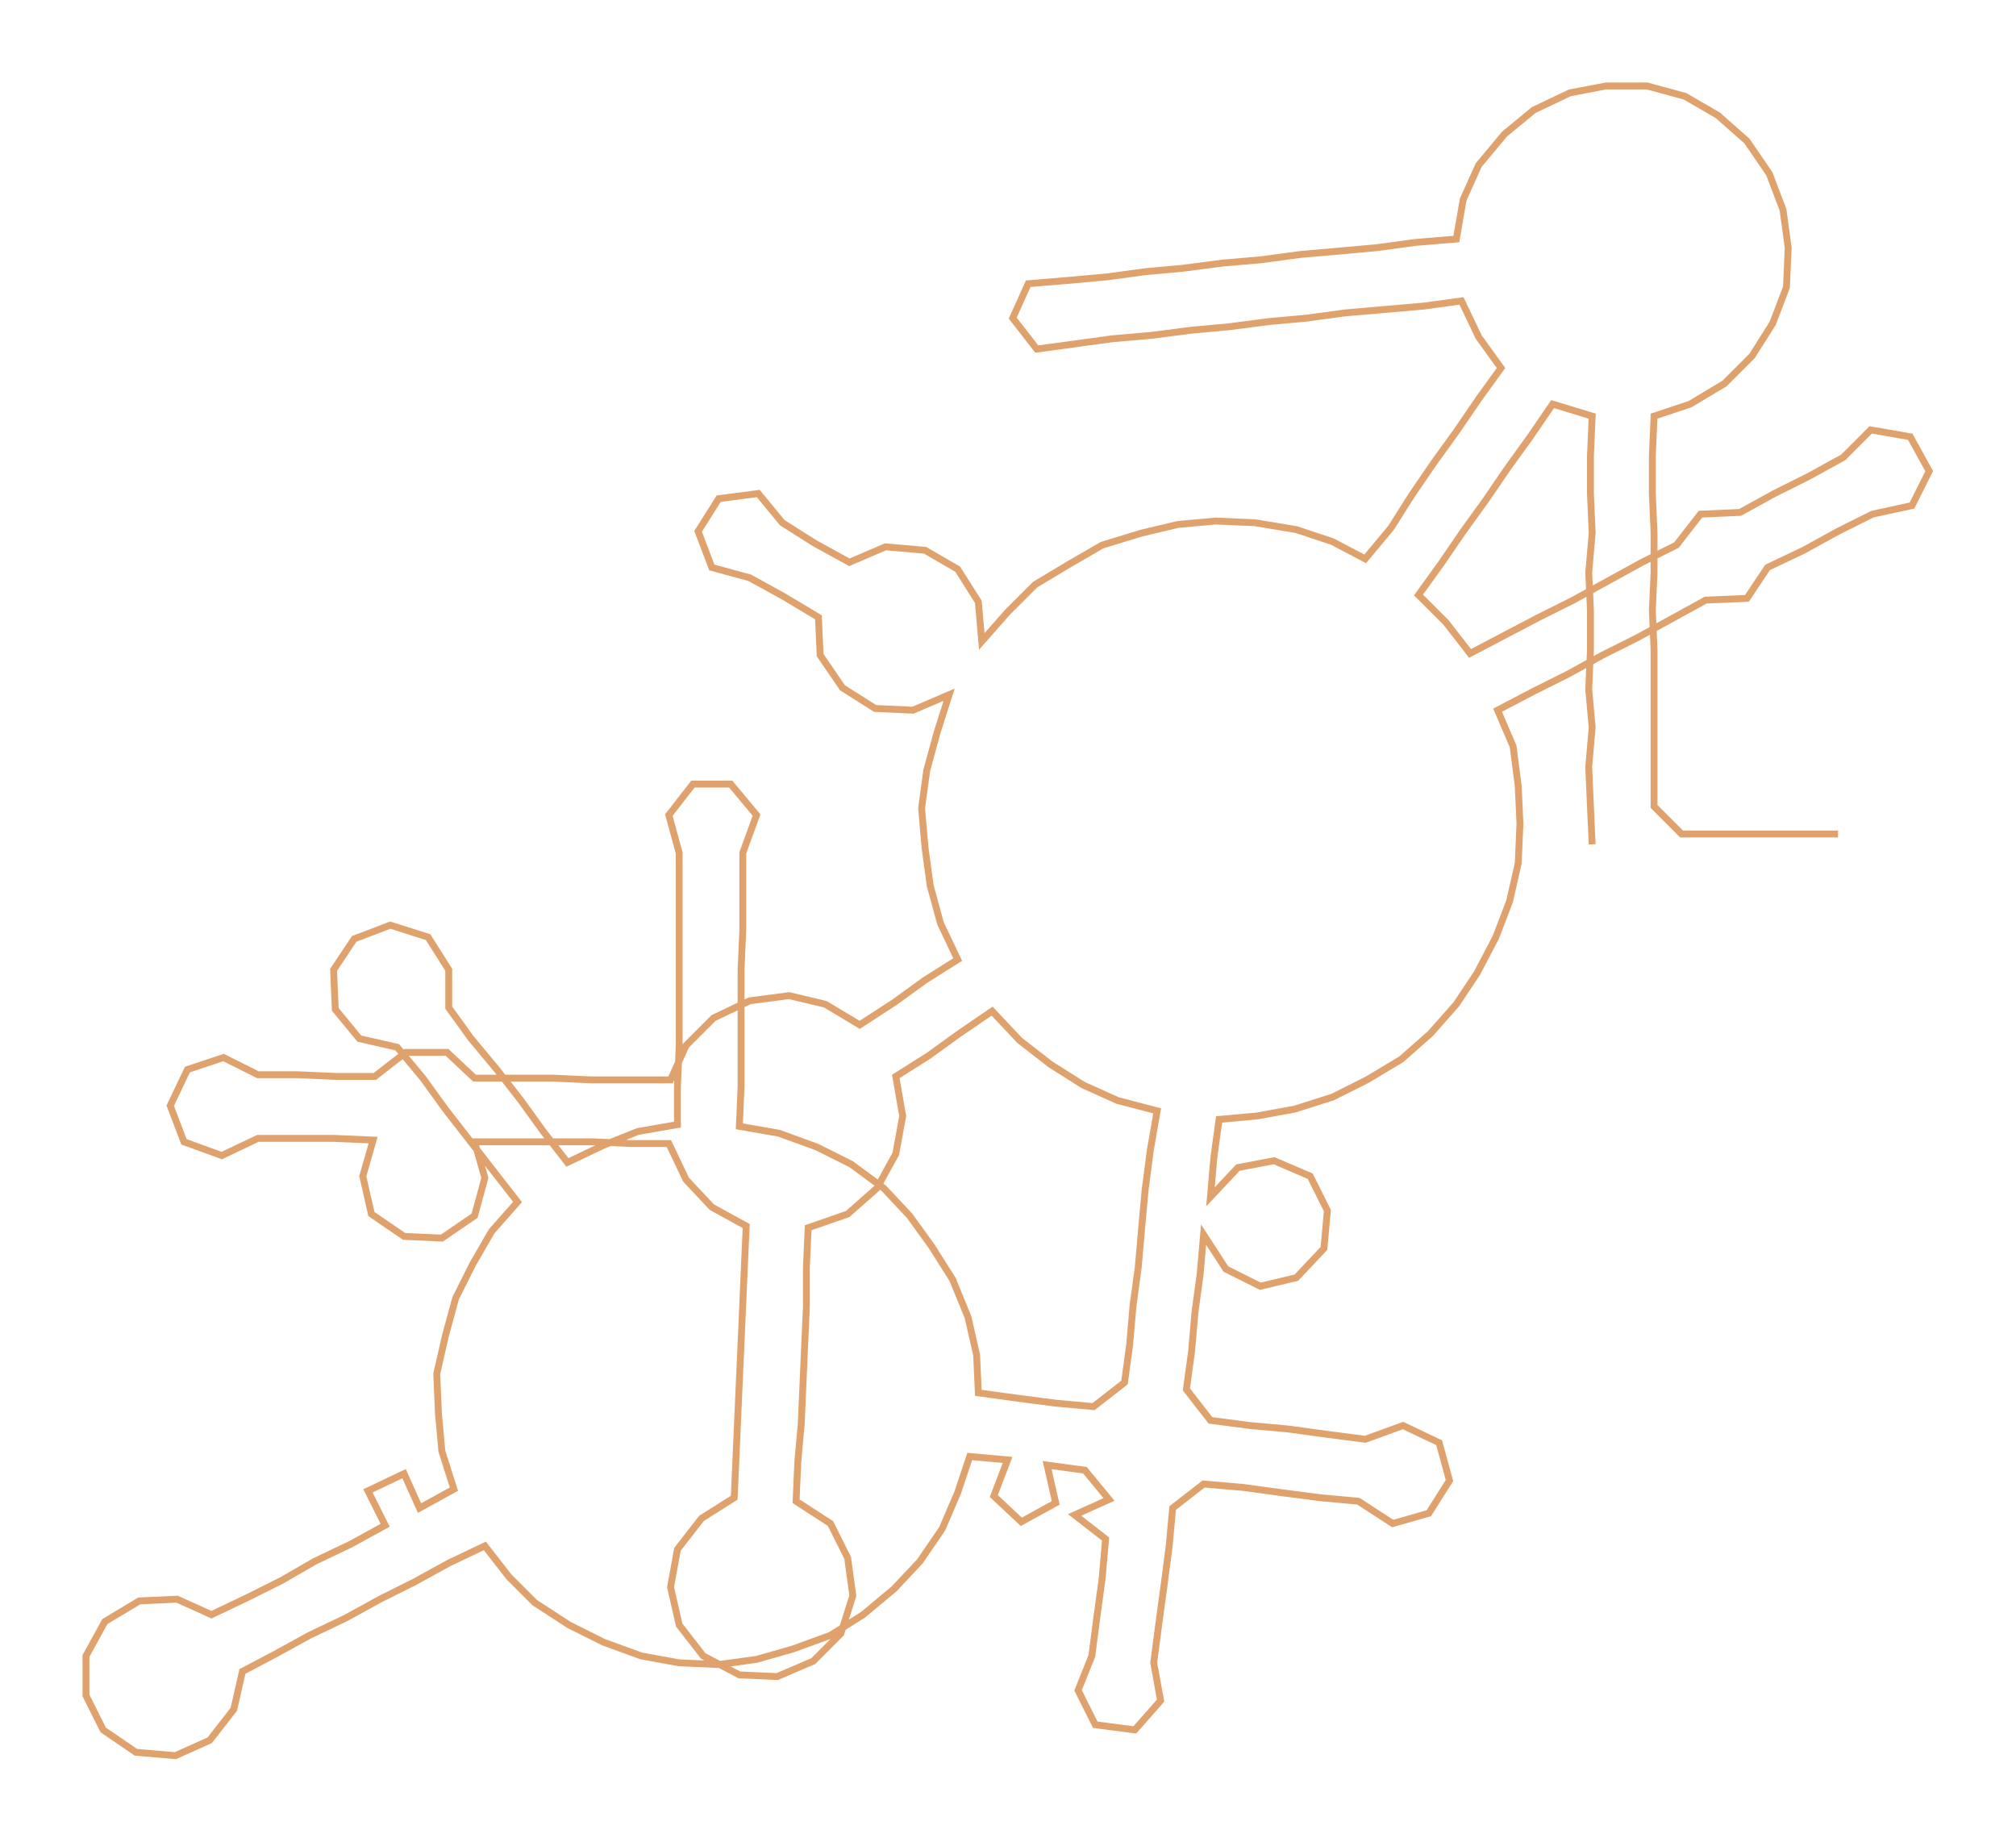 <ns0:svg xmlns:ns0="http://www.w3.org/2000/svg" width="300px" height="274.117px" viewBox="0 0 1172.5 1071.34"><ns0:path style="stroke:#e0a26c;stroke-width:4px;fill:none;" d="M926 491 L926 491 L925 469 L924 446 L926 423 L924 401 L925 378 L925 355 L924 333 L926 310 L925 287 L925 265 L926 242 L903 235 L890 254 L877 272 L864 291 L851 309 L838 328 L825 346 L841 362 L855 380 L874 370 L895 359 L915 349 L935 338 L955 327 L975 317 L989 299 L1012 298 L1032 287 L1052 277 L1072 266 L1088 250 L1111 254 L1122 274 L1112 294 L1089 299 L1069 309 L1049 320 L1028 330 L1016 348 L992 349 L972 360 L952 371 L932 381 L912 392 L892 402 L871 413 L880 434 L883 457 L884 479 L883 502 L878 524 L870 545 L859 566 L847 584 L832 601 L815 616 L795 628 L775 638 L753 645 L731 649 L709 651 L706 673 L704 696 L720 679 L741 675 L762 684 L772 704 L770 726 L754 743 L733 748 L713 738 L700 718 L698 741 L695 763 L693 786 L690 808 L704 826 L727 829 L749 831 L771 834 L794 837 L816 829 L837 839 L843 861 L831 880 L810 886 L790 873 L768 871 L745 868 L723 865 L700 863 L682 877 L680 899 L677 922 L674 944 L671 967 L675 989 L660 1006 L637 1003 L627 983 L635 963 L638 940 L641 918 L643 895 L625 881 L645 872 L631 855 L609 852 L614 874 L594 885 L578 870 L586 849 L564 847 L557 868 L548 889 L535 908 L520 924 L502 939 L483 951 L461 959 L440 965 L418 968 L395 967 L373 963 L351 955 L331 945 L311 932 L296 917 L282 899 L261 909 L241 920 L221 930 L201 941 L180 951 L160 962 L141 972 L136 994 L122 1012 L102 1021 L79 1019 L60 1006 L50 986 L50 963 L61 943 L81 931 L103 930 L123 939 L144 929 L164 919 L183 908 L204 898 L224 887 L214 867 L235 857 L244 877 L264 866 L257 844 L255 822 L254 799 L259 777 L265 755 L275 735 L286 716 L301 699 L287 681 L273 663 L259 645 L246 627 L231 609 L209 604 L195 587 L194 564 L206 546 L227 538 L249 545 L261 564 L261 586 L274 604 L289 622 L303 640 L316 658 L330 676 L351 666 L371 658 L394 654 L394 632 L395 609 L395 586 L395 564 L395 541 L395 518 L395 496 L389 474 L403 456 L425 456 L440 474 L432 496 L432 519 L432 541 L431 564 L431 587 L431 609 L431 632 L430 655 L453 659 L475 667 L495 677 L514 691 L529 707 L542 725 L554 744 L563 766 L568 788 L569 810 L591 813 L614 816 L636 818 L654 804 L657 782 L659 759 L662 737 L664 714 L666 692 L669 669 L673 646 L650 640 L630 631 L611 619 L593 605 L577 588 L558 601 L540 614 L521 626 L525 649 L521 671 L510 691 L493 706 L470 714 L469 737 L469 760 L468 782 L467 805 L466 828 L464 850 L463 873 L483 886 L493 906 L496 928 L489 950 L473 966 L452 975 L430 974 L409 963 L395 945 L390 923 L394 901 L408 883 L427 871 L428 849 L429 826 L430 803 L431 781 L432 758 L433 735 L434 713 L414 702 L399 686 L389 665 L367 665 L345 664 L321 664 L298 664 L276 664 L282 685 L276 707 L257 720 L235 719 L216 706 L211 684 L217 663 L194 662 L172 662 L150 662 L129 672 L107 664 L99 643 L109 622 L130 615 L150 625 L173 625 L196 626 L218 626 L236 612 L260 612 L276 627 L299 627 L322 627 L344 628 L367 628 L390 628 L399 608 L415 592 L436 582 L459 579 L480 584 L500 596 L520 583 L538 570 L557 558 L547 537 L541 515 L538 493 L536 470 L539 448 L545 426 L552 404 L531 413 L509 412 L490 400 L477 381 L476 359 L456 347 L436 336 L414 330 L406 309 L418 290 L441 287 L455 304 L474 316 L494 327 L515 318 L538 320 L557 331 L569 350 L571 373 L586 356 L602 340 L622 328 L641 317 L664 310 L685 305 L707 303 L730 304 L754 308 L775 315 L794 325 L809 307 L821 288 L834 269 L847 251 L860 232 L873 214 L860 196 L850 175 L828 178 L805 180 L782 182 L760 185 L738 187 L715 190 L693 192 L670 195 L647 197 L625 200 L603 203 L589 185 L598 165 L622 163 L644 161 L666 158 L688 156 L711 153 L734 151 L756 148 L779 146 L801 144 L823 141 L847 139 L851 116 L860 96 L875 78 L892 64 L913 54 L934 50 L958 50 L980 56 L999 67 L1016 82 L1029 101 L1037 122 L1040 144 L1039 167 L1031 188 L1019 207 L1003 223 L983 235 L962 242 L961 265 L961 287 L962 310 L962 333 L961 355 L962 378 L962 401 L962 423 L962 446 L962 469 L978 485 L1001 485 L1023 485 L1046 485 L1069 485" /></ns0:svg>